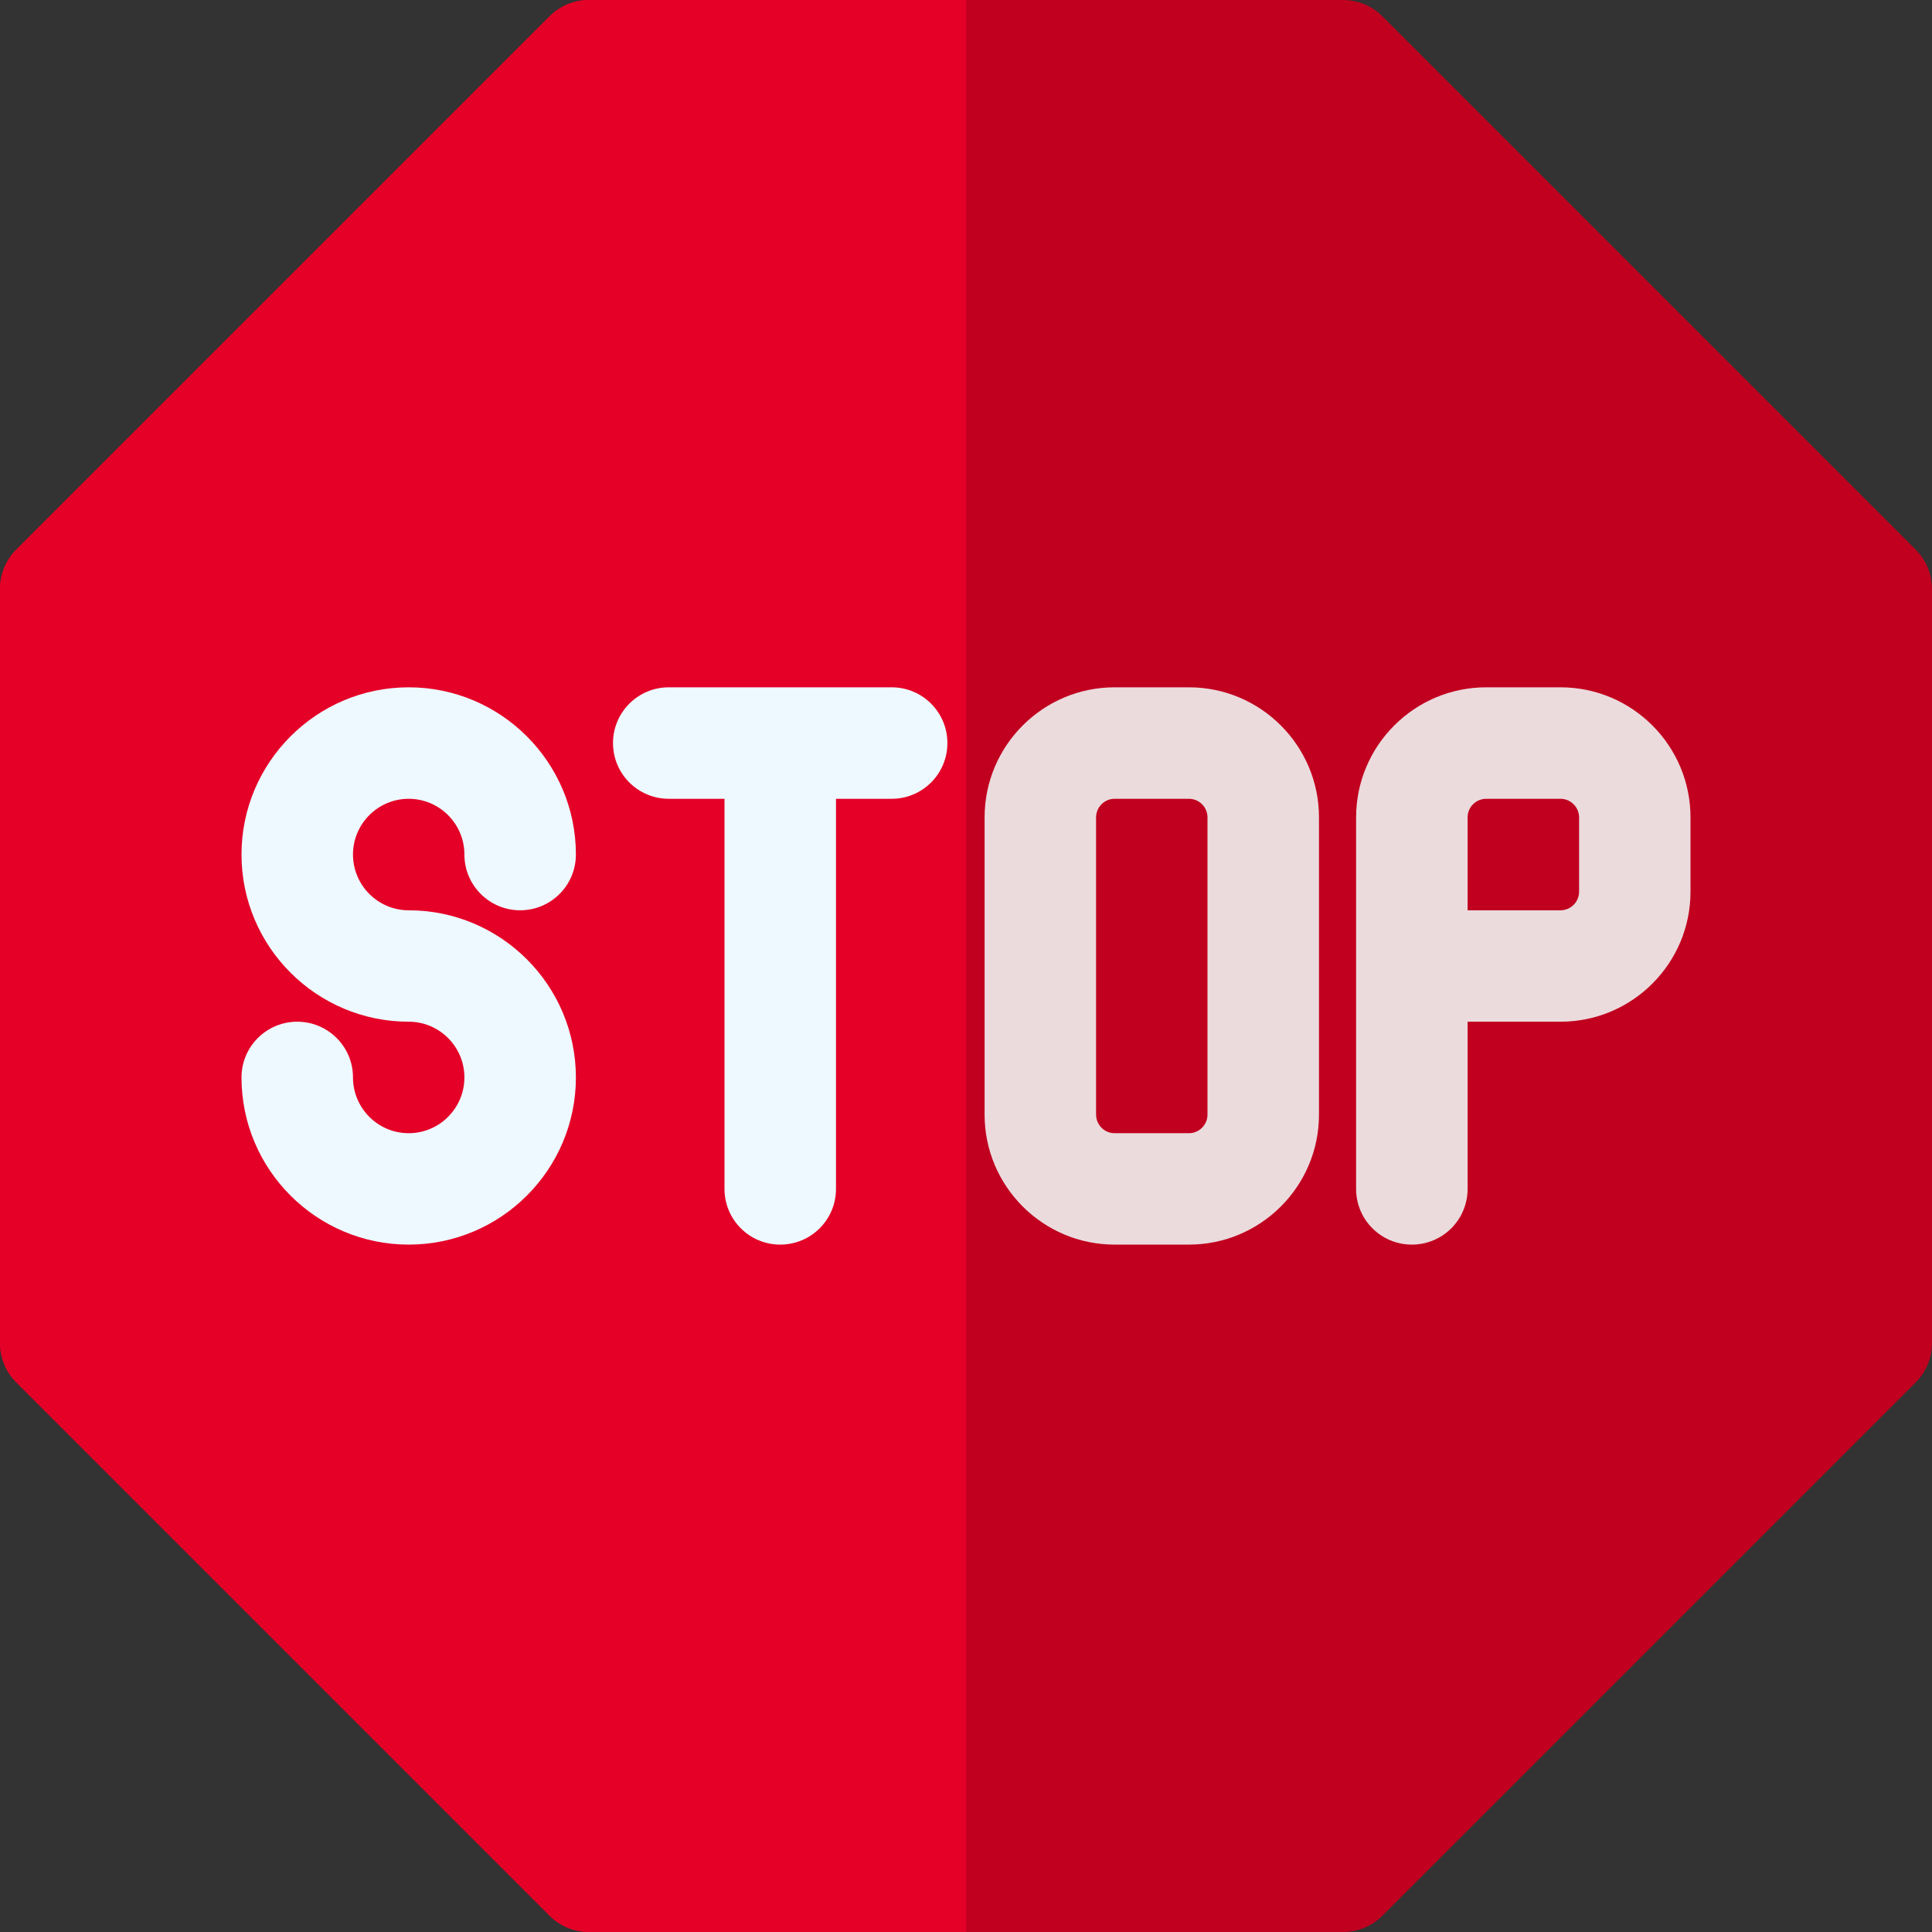 <svg width="24" height="24" viewBox="0 0 24 24" fill="none" xmlns="http://www.w3.org/2000/svg">
<rect x="0" y="0" width="24" height="24" fill="#333333" stroke="none"/>
<path d="M23.797 6.827L17.173 0.203C17.044 0.073 16.867 0 16.684 0H7.316C7.133 0 6.956 0.073 6.827 0.203L0.203 6.827C0.073 6.956 0 7.133 0 7.316V16.684C0 16.867 0.073 17.043 0.203 17.173L6.827 23.797C6.957 23.927 7.133 24 7.316 24H16.684C16.867 24 17.044 23.927 17.173 23.797L23.797 17.173C23.927 17.043 24 16.867 24 16.684V7.316C24 7.133 23.927 6.956 23.797 6.827Z" fill="#C1001F"/>
<path d="M12 0H7.316C7.133 0 6.956 0.073 6.827 0.203L0.203 6.827C0.073 6.956 0 7.133 0 7.316V16.684C0 16.867 0.073 17.043 0.203 17.173L6.827 23.797C6.957 23.927 7.133 24 7.316 24H12V0Z" fill="#E50027"/>
<path d="M5.077 15.461C3.932 15.461 3 14.53 3 13.384C3 13.002 3.31 12.692 3.692 12.692C4.075 12.692 4.385 13.002 4.385 13.384C4.385 13.766 4.695 14.077 5.077 14.077C5.459 14.077 5.769 13.766 5.769 13.384C5.769 13.003 5.459 12.692 5.077 12.692C3.932 12.692 3 11.761 3 10.615C3 9.47 3.932 8.538 5.077 8.538C6.222 8.538 7.154 9.47 7.154 10.615C7.154 10.998 6.844 11.308 6.462 11.308C6.079 11.308 5.769 10.998 5.769 10.615C5.769 10.234 5.459 9.923 5.077 9.923C4.695 9.923 4.385 10.234 4.385 10.615C4.385 10.997 4.695 11.308 5.077 11.308C6.222 11.308 7.154 12.239 7.154 13.385C7.154 14.53 6.222 15.461 5.077 15.461Z" fill="#EEF8FF"/>
<path d="M11.077 8.538H8.308C7.925 8.538 7.615 8.848 7.615 9.231C7.615 9.613 7.925 9.923 8.308 9.923H9V14.769C9 15.152 9.31 15.461 9.692 15.461C10.075 15.461 10.385 15.152 10.385 14.769V9.923H11.077C11.459 9.923 11.769 9.613 11.769 9.231C11.769 8.848 11.459 8.538 11.077 8.538Z" fill="#EEF8FF"/>
<path d="M14.769 15.461H13.846C12.956 15.461 12.231 14.737 12.231 13.846V10.154C12.231 9.263 12.956 8.538 13.846 8.538H14.769C15.66 8.538 16.385 9.263 16.385 10.154V13.846C16.385 14.737 15.66 15.461 14.769 15.461ZM13.846 9.923C13.719 9.923 13.616 10.027 13.616 10.154V13.846C13.616 13.973 13.719 14.077 13.846 14.077H14.769C14.897 14.077 15 13.973 15 13.846V10.154C15 10.027 14.897 9.923 14.769 9.923H13.846Z" fill="#EBDBDD"/>
<path d="M17.539 15.461C17.156 15.461 16.846 15.152 16.846 14.769V10.154C16.846 9.263 17.571 8.538 18.462 8.538H19.385C20.276 8.538 21 9.263 21 10.154V11.077C21 11.968 20.276 12.692 19.385 12.692H18.231V14.769C18.231 15.152 17.921 15.461 17.539 15.461ZM18.231 11.308H19.385C19.512 11.308 19.616 11.204 19.616 11.077V10.154C19.616 10.027 19.512 9.923 19.385 9.923H18.462C18.334 9.923 18.231 10.027 18.231 10.154V11.308Z" fill="#EBDBDD"/>
</svg>
